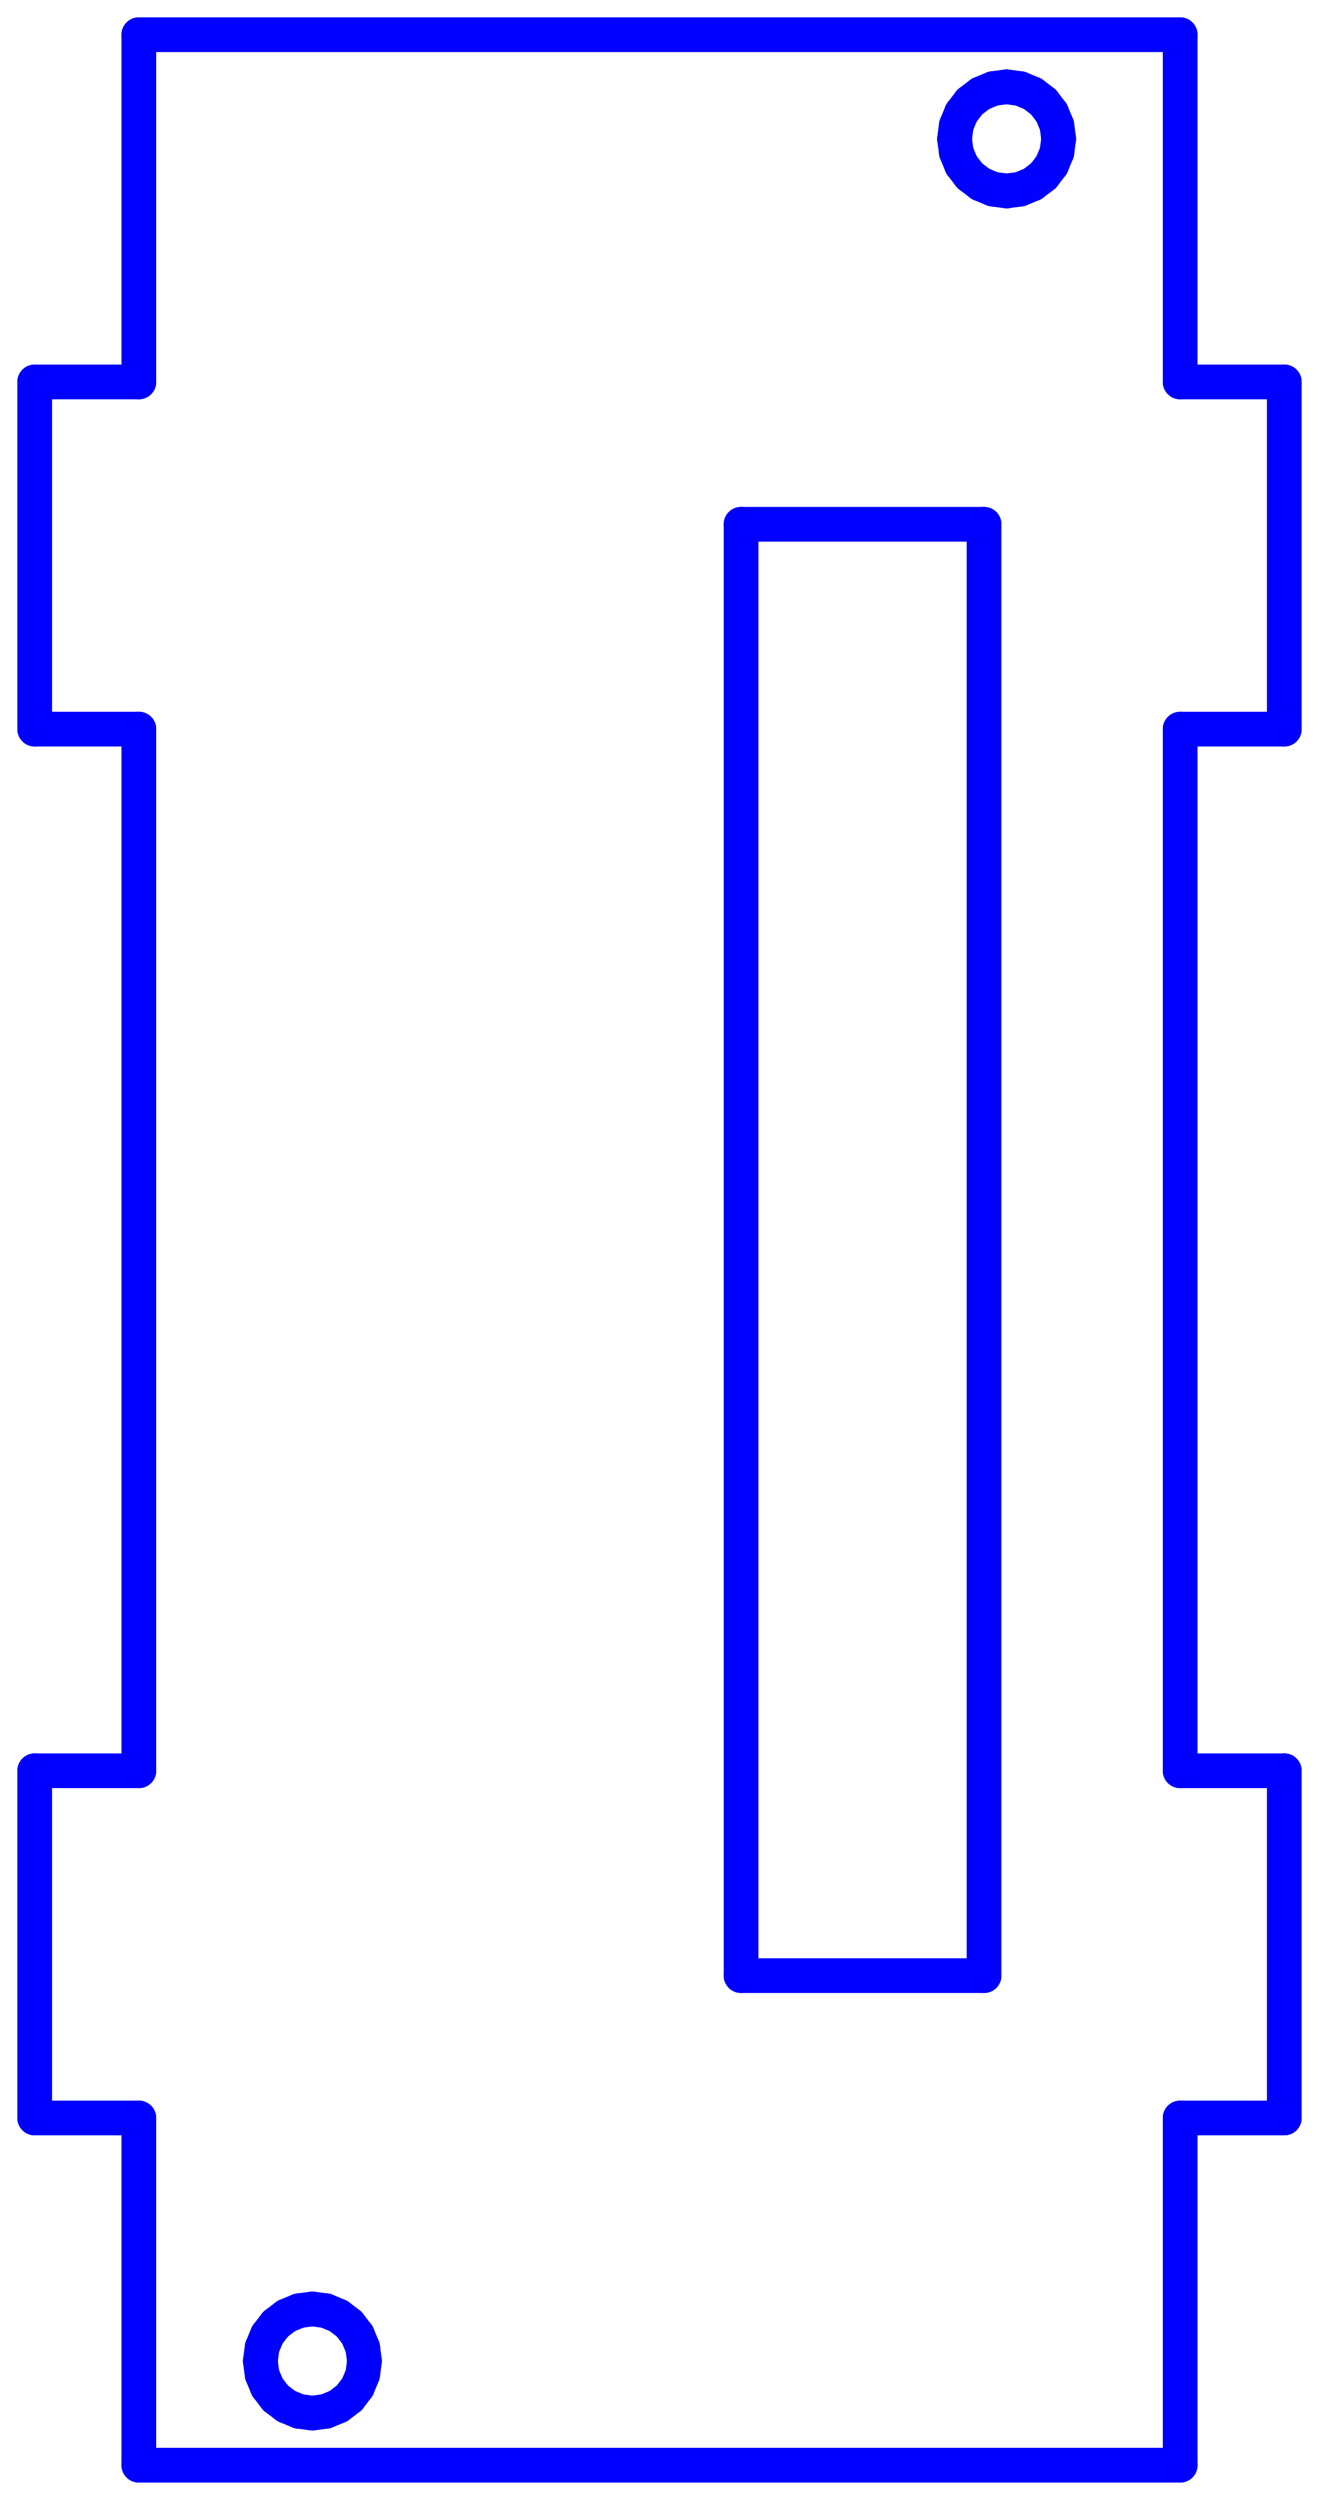 <?xml version="1.0" standalone="no"?>
<!DOCTYPE svg PUBLIC "-//W3C//DTD SVG 1.1//EN" "http://www.w3.org/Graphics/SVG/1.1/DTD/svg11.dtd">
<svg width="38.0mm" height="72.0mm"
 viewBox="0 0 38.0 72.0"
 xmlns="http://www.w3.org/2000/svg" version="1.1"
 xmlns:xlink="http://www.w3.org/1999/xlink">
<desc>Output from Flights of Ideas SVG Sketchup Plugin</desc>

  <g id="face0" fill="none" stroke="rgb(0,0,255)" stroke-width="1" stroke-miterlimit="4" stroke-dasharray="none" stroke-linejoin="round" stroke-linecap="round">
    <line x1="34.0" y1="1.0" x2="4" y2="1.0"/>
    <line x1="4" y1="1.0" x2="4" y2="11"/>
    <line x1="4" y1="11" x2="1.0" y2="11"/>
    <line x1="1.0" y1="11" x2="1.0" y2="21"/>
    <line x1="1.0" y1="21" x2="4" y2="21"/>
    <line x1="4" y1="21" x2="4" y2="51"/>
    <line x1="4" y1="51" x2="1.0" y2="51"/>
    <line x1="1.0" y1="51" x2="1.0" y2="61"/>
    <line x1="1.0" y1="61" x2="4" y2="61"/>
    <line x1="4" y1="61" x2="4" y2="71.0"/>
    <line x1="4" y1="71.0" x2="34.0" y2="71.0"/>
    <line x1="34.0" y1="71.0" x2="34.0" y2="61"/>
    <line x1="34.0" y1="61" x2="37.0" y2="61"/>
    <line x1="37.0" y1="61" x2="37.0" y2="51"/>
    <line x1="37.0" y1="51" x2="34.0" y2="51"/>
    <line x1="34.0" y1="51" x2="34.0" y2="21"/>
    <line x1="34.0" y1="21" x2="37.0" y2="21"/>
    <line x1="37.0" y1="21" x2="37.0" y2="11"/>
    <line x1="37.0" y1="11" x2="34.0" y2="11"/>
    <line x1="34.0" y1="11" x2="34.0" y2="1.0"/>
    <line x1="30.449" y1="3.612" x2="30.5" y2="4"/>
    <line x1="30.5" y1="4" x2="30.449" y2="4.388"/>
    <line x1="30.449" y1="4.388" x2="30.299" y2="4.75"/>
    <line x1="30.299" y1="4.75" x2="30.061" y2="5.061"/>
    <line x1="30.061" y1="5.061" x2="29.75" y2="5.299"/>
    <line x1="29.75" y1="5.299" x2="29.388" y2="5.449"/>
    <line x1="29.388" y1="5.449" x2="29.0" y2="5.5"/>
    <line x1="29.0" y1="5.5" x2="28.612" y2="5.449"/>
    <line x1="28.612" y1="5.449" x2="28.25" y2="5.299"/>
    <line x1="28.25" y1="5.299" x2="27.939" y2="5.061"/>
    <line x1="27.939" y1="5.061" x2="27.701" y2="4.75"/>
    <line x1="27.701" y1="4.75" x2="27.551" y2="4.388"/>
    <line x1="27.551" y1="4.388" x2="27.5" y2="4"/>
    <line x1="27.5" y1="4" x2="27.551" y2="3.612"/>
    <line x1="27.551" y1="3.612" x2="27.701" y2="3.25"/>
    <line x1="27.701" y1="3.25" x2="27.939" y2="2.939"/>
    <line x1="27.939" y1="2.939" x2="28.25" y2="2.701"/>
    <line x1="28.25" y1="2.701" x2="28.612" y2="2.551"/>
    <line x1="28.612" y1="2.551" x2="29" y2="2.5"/>
    <line x1="29" y1="2.5" x2="29.388" y2="2.551"/>
    <line x1="29.388" y1="2.551" x2="29.75" y2="2.701"/>
    <line x1="29.75" y1="2.701" x2="30.061" y2="2.939"/>
    <line x1="30.061" y1="2.939" x2="30.299" y2="3.25"/>
    <line x1="30.299" y1="3.25" x2="30.449" y2="3.612"/>
    <line x1="7.551" y1="68.388" x2="7.5" y2="68"/>
    <line x1="7.5" y1="68" x2="7.551" y2="67.612"/>
    <line x1="7.551" y1="67.612" x2="7.701" y2="67.25"/>
    <line x1="7.701" y1="67.25" x2="7.939" y2="66.939"/>
    <line x1="7.939" y1="66.939" x2="8.25" y2="66.701"/>
    <line x1="8.25" y1="66.701" x2="8.612" y2="66.551"/>
    <line x1="8.612" y1="66.551" x2="9" y2="66.5"/>
    <line x1="9" y1="66.5" x2="9.388" y2="66.551"/>
    <line x1="9.388" y1="66.551" x2="9.75" y2="66.701"/>
    <line x1="9.75" y1="66.701" x2="10.061" y2="66.939"/>
    <line x1="10.061" y1="66.939" x2="10.299" y2="67.25"/>
    <line x1="10.299" y1="67.25" x2="10.449" y2="67.612"/>
    <line x1="10.449" y1="67.612" x2="10.5" y2="68"/>
    <line x1="10.5" y1="68" x2="10.449" y2="68.388"/>
    <line x1="10.449" y1="68.388" x2="10.299" y2="68.75"/>
    <line x1="10.299" y1="68.75" x2="10.061" y2="69.061"/>
    <line x1="10.061" y1="69.061" x2="9.75" y2="69.299"/>
    <line x1="9.75" y1="69.299" x2="9.388" y2="69.449"/>
    <line x1="9.388" y1="69.449" x2="9" y2="69.5"/>
    <line x1="9" y1="69.5" x2="8.612" y2="69.449"/>
    <line x1="8.612" y1="69.449" x2="8.25" y2="69.299"/>
    <line x1="8.25" y1="69.299" x2="7.939" y2="69.061"/>
    <line x1="7.939" y1="69.061" x2="7.701" y2="68.75"/>
    <line x1="7.701" y1="68.75" x2="7.551" y2="68.388"/>
    <line x1="21.35" y1="56.9" x2="21.35" y2="15.1"/>
    <line x1="21.35" y1="15.1" x2="28.35" y2="15.1"/>
    <line x1="28.35" y1="15.1" x2="28.35" y2="56.9"/>
    <line x1="28.35" y1="56.9" x2="21.35" y2="56.9"/>
  </g>
</svg>
